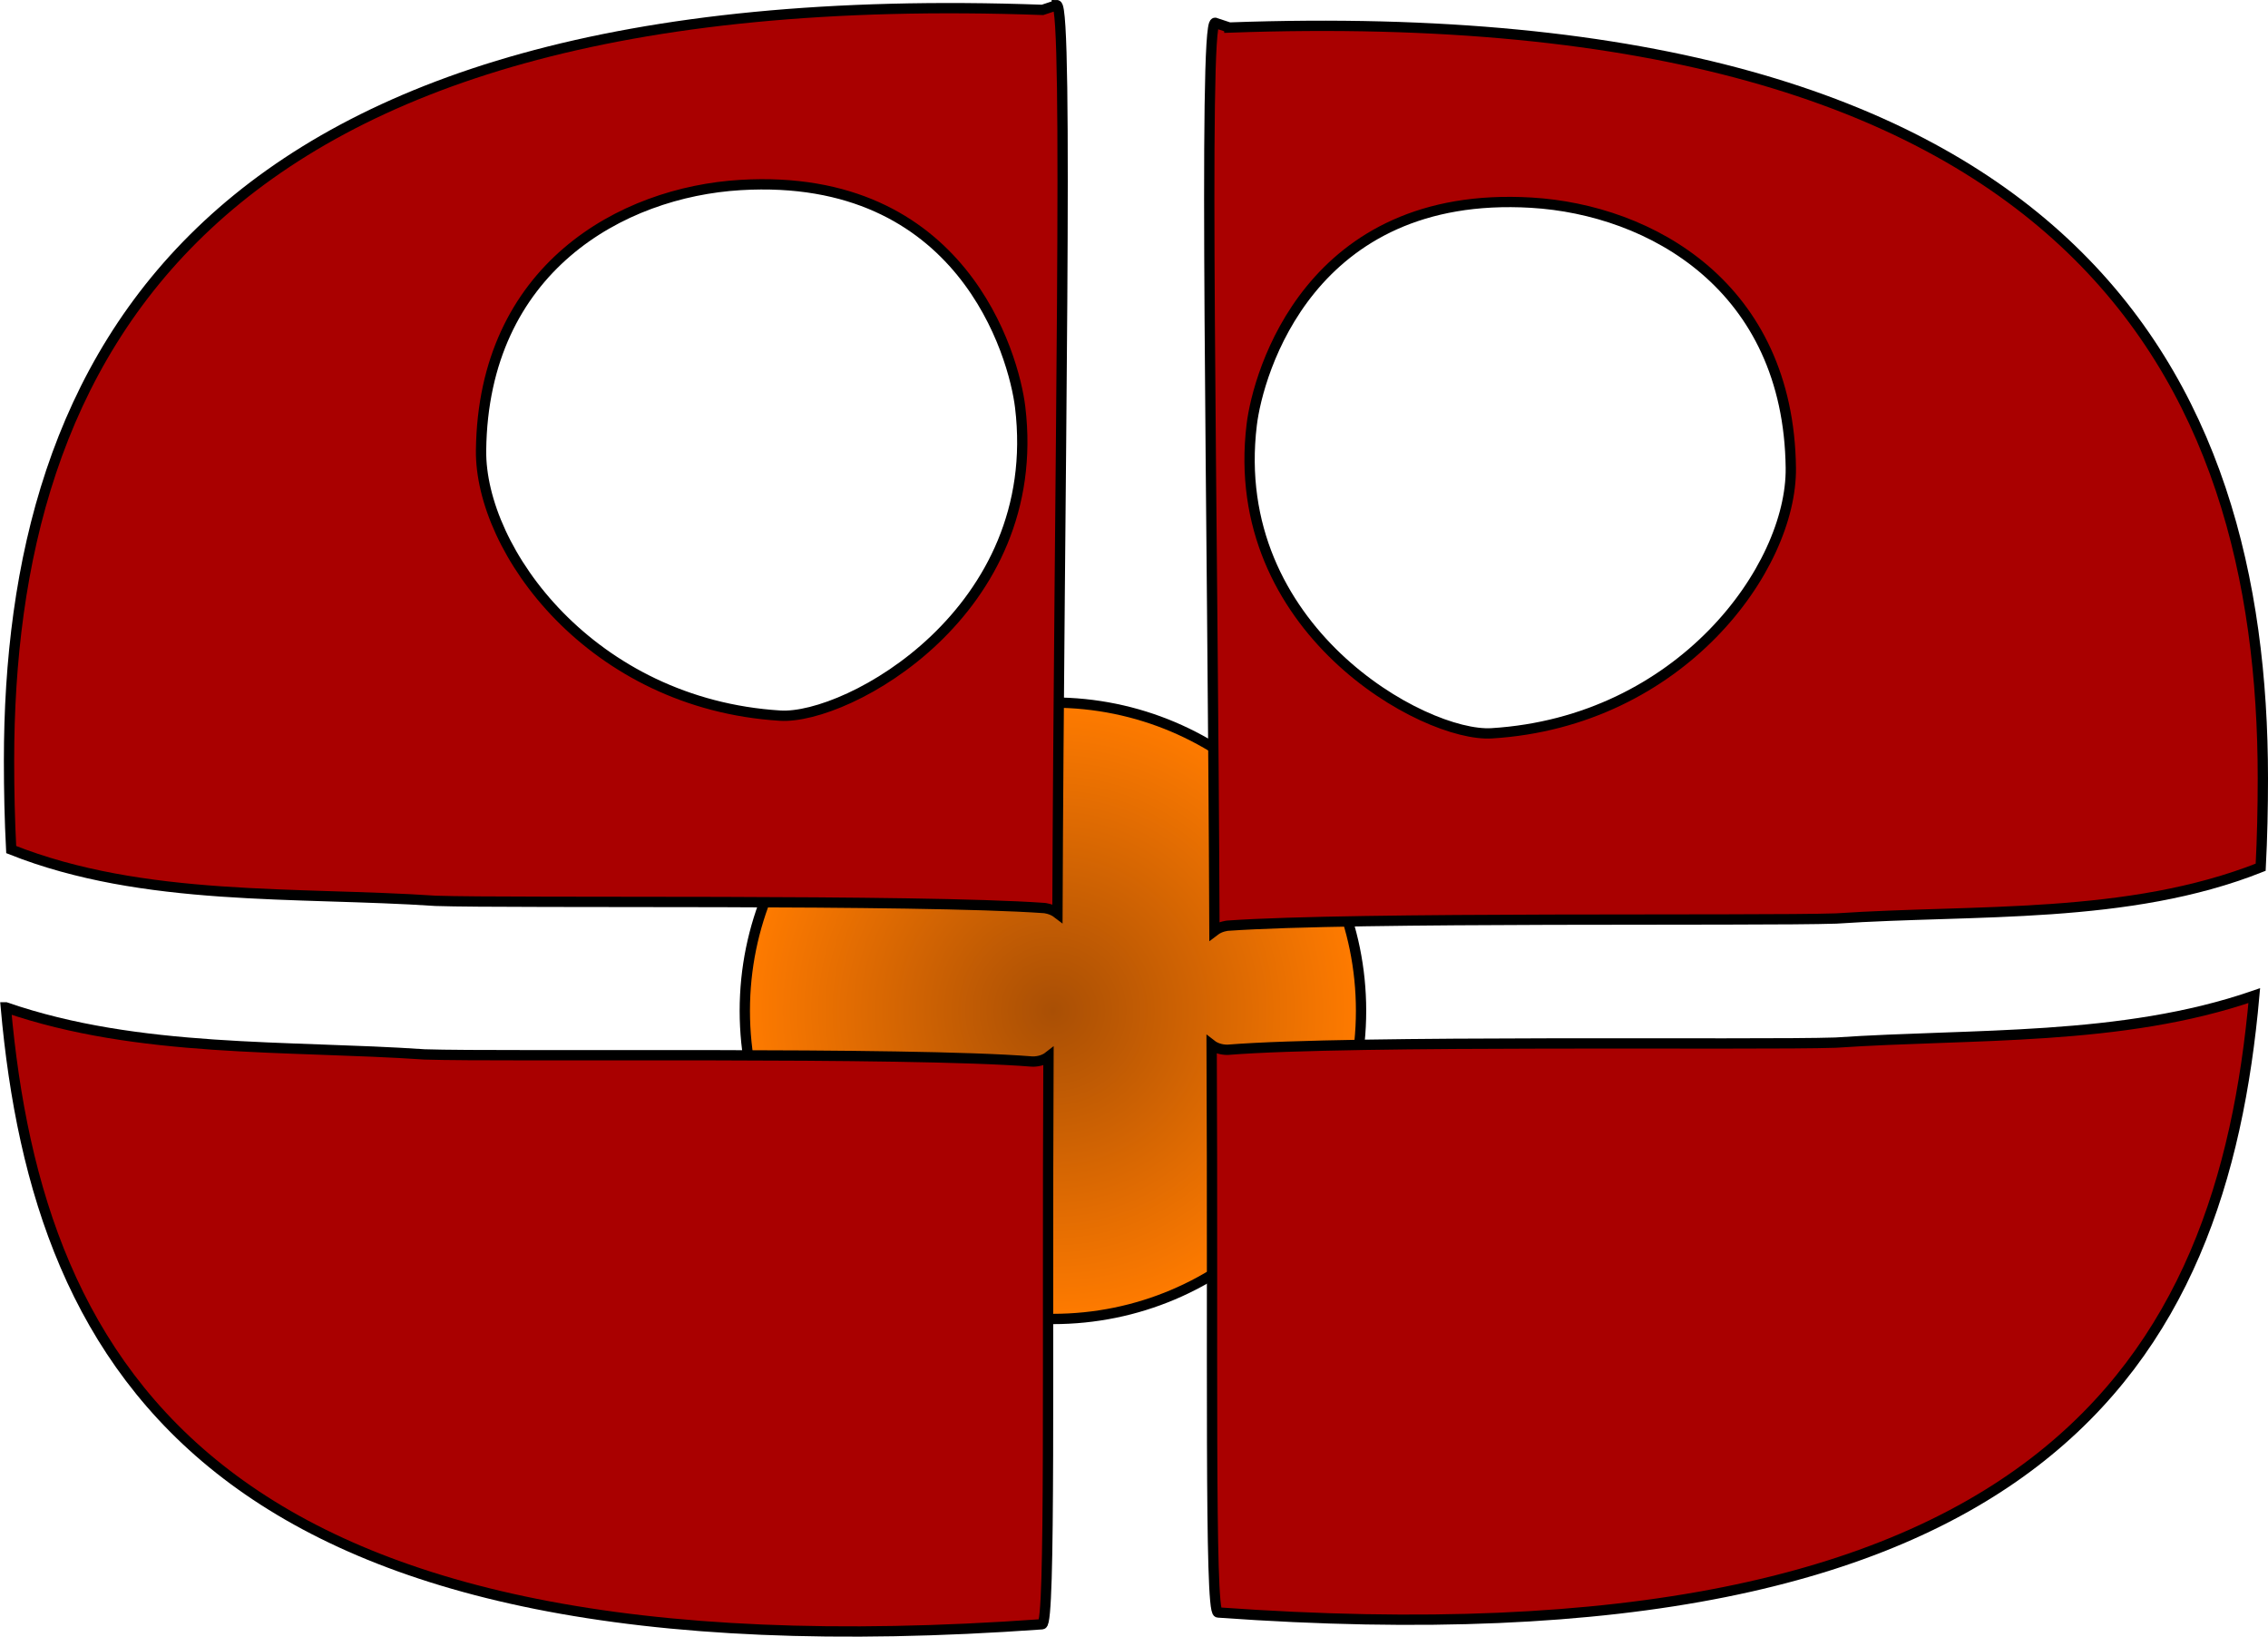 <svg version="1.1" xmlns="http://www.w3.org/2000/svg" xmlns:xlink="http://www.w3.org/1999/xlink" width="770.759" height="556.064" viewBox="0,0,770.759,556.064"><defs><radialGradient cx="211.789" cy="276.409" r="104.715" gradientUnits="userSpaceOnUse" id="color-1"><stop offset="0" stop-color="#a94f05"/><stop offset="1" stop-color="#ff7b00"/></radialGradient></defs><g transform="translate(146.039,67.004)"><g data-paper-data="{&quot;isPaintingLayer&quot;:true}" fill-rule="nonzero" stroke="#000000" stroke-width="3.5" stroke-linecap="butt" stroke-linejoin="miter" stroke-miterlimit="10" stroke-dasharray="" stroke-dashoffset="0" style="mix-blend-mode: normal"><g><path d="M211.789,171.694c57.832,0 104.715,46.882 104.715,104.715c0,57.832 -46.882,104.715 -104.715,104.715c-57.832,0 -104.715,-46.882 -104.715,-104.715c0,-57.832 46.882,-104.715 104.715,-104.715z" fill="url(#color-1)"/><path d="M-144.056,275.262c45.149,15.602 95.624,12.809 142.3,15.974c26.789,0.907 164.155,-0.972 206.417,2.419c0,0 3.189,0.242 5.612,-1.64c-0.495,103.733 0.779,192.622 -2.154,192.832c-280.794,20.137 -341.191,-86.16 -352.175,-209.585z" fill="#a90000"/></g><path d="M213.111,-65.254c4.013,0 0.761,165.465 0.213,308.507c-2.03,-1.56 -4.496,-1.747 -4.496,-1.747c-43.108,-3.061 -180.583,-1.556 -206.806,-2.444c-47.161,-3.169 -99.202,0.482 -144.255,-17.419c-0.52,-10.023 -0.739,-20.123 -0.739,-30.243c0,-134.826 62.827,-265.488 351.229,-255.045c1.614,-0.537 4.853,-1.608 4.853,-1.608zM17.446,85.986c-0.402,33.996 37.501,86.195 101.644,90.152c22.951,1.416 89.981,-35.382 81.563,-104.83c-2.119,-17.482 -19.65,-79.942 -95.039,-75.452c-40.477,2.41 -87.438,28.388 -88.168,90.13z" fill="#a90000"/><path d="M271.742,-57.646c288.401,-10.443 351.229,120.219 351.229,255.045c0,10.12 -0.219,20.22 -0.739,30.243c-45.053,17.901 -97.093,14.25 -144.255,17.419c-26.222,0.888 -163.698,-0.617 -206.806,2.444c0,0 -2.466,0.188 -4.496,1.747c-0.548,-143.042 -3.8,-308.507 0.213,-308.507c0,0 3.239,1.071 4.853,1.608zM462.554,91.986c-0.73,-61.743 -47.691,-87.72 -88.168,-90.13c-75.389,-4.49 -92.92,57.97 -95.039,75.452c-8.418,69.449 58.612,106.246 81.563,104.83c64.142,-3.956 102.046,-56.156 101.644,-90.152z" data-paper-data="{&quot;index&quot;:null}" fill="#a90000"/><path d="M267.881,480.847c-2.932,-0.21 -1.659,-89.099 -2.154,-192.832c2.424,1.882 5.612,1.64 5.612,1.64c42.262,-3.391 179.628,-1.512 206.417,-2.419c46.675,-3.164 97.15,-0.372 142.3,-15.974c-10.984,123.426 -71.382,229.722 -352.175,209.585z" data-paper-data="{&quot;index&quot;:null}" fill="#a90000"/></g></g></svg>